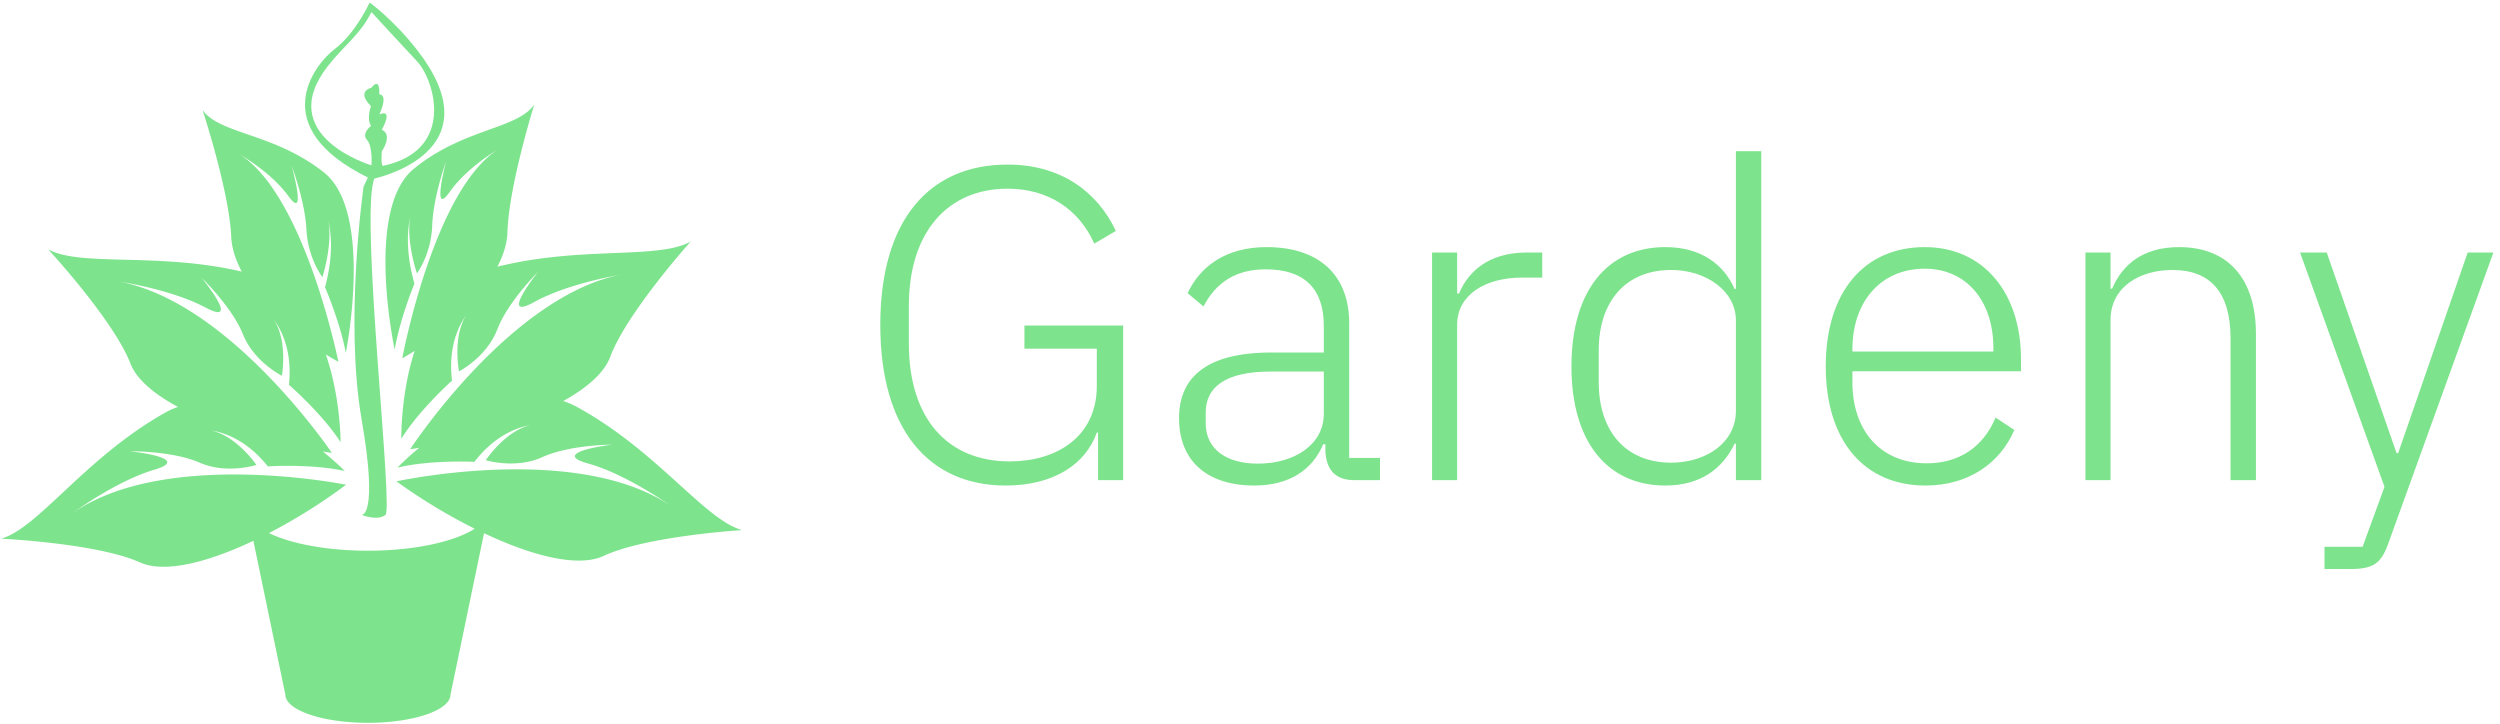 <svg data-v-423bf9ae="" xmlns="http://www.w3.org/2000/svg" viewBox="0 0 359 104" class="iconLeft"><!----><!----><!----><g data-v-423bf9ae="" id="2f74c8e6-fb37-468e-9076-49c338496dbb" fill="#7DE38D" transform="matrix(4.559,0,0,4.559,122.398,3.526)"><path d="M7.74 14.35L8.53 14.35L8.53 9.48L5.42 9.48L5.42 10.21L7.70 10.21L7.70 11.38C7.70 12.98 6.44 13.76 4.96 13.76C2.98 13.76 1.78 12.39 1.78 10.05L1.78 8.86C1.78 6.54 3.00 5.17 4.89 5.17C6.17 5.17 7.14 5.82 7.62 6.90L8.30 6.50C7.71 5.25 6.55 4.41 4.89 4.41C2.41 4.41 0.88 6.17 0.88 9.46C0.88 12.77 2.42 14.52 4.83 14.52C6.34 14.52 7.35 13.85 7.70 12.85L7.74 12.85ZM16.62 14.35L16.62 13.65L15.65 13.65L15.65 9.41C15.65 7.90 14.71 7.01 13.05 7.01C11.75 7.01 10.95 7.63 10.56 8.46L11.06 8.88C11.45 8.13 12.07 7.71 13.02 7.71C14.24 7.71 14.85 8.32 14.85 9.49L14.85 10.33L13.20 10.33C11.13 10.33 10.29 11.13 10.29 12.40C10.29 13.73 11.16 14.52 12.66 14.52C13.78 14.52 14.50 14.01 14.83 13.22L14.90 13.22L14.90 13.47C14.94 14 15.19 14.35 15.81 14.35ZM12.77 13.83C11.79 13.83 11.13 13.38 11.13 12.56L11.13 12.22C11.13 11.42 11.75 10.93 13.17 10.93L14.85 10.93L14.85 12.26C14.85 13.23 13.93 13.83 12.77 13.83ZM19.05 14.35L19.05 9.45C19.05 8.53 19.91 7.97 21.10 7.97L21.73 7.97L21.73 7.18L21.25 7.18C20.02 7.18 19.39 7.80 19.11 8.47L19.05 8.47L19.05 7.18L18.26 7.18L18.26 14.35ZM27.83 14.35L28.63 14.35L28.63 3.99L27.83 3.99L27.83 8.33L27.79 8.33C27.44 7.53 26.70 7.01 25.61 7.01C23.77 7.01 22.65 8.40 22.65 10.77C22.65 13.13 23.77 14.52 25.61 14.52C26.70 14.52 27.41 14 27.79 13.20L27.83 13.20ZM25.79 13.80C24.36 13.80 23.51 12.81 23.51 11.27L23.51 10.26C23.51 8.72 24.36 7.73 25.79 7.73C26.89 7.73 27.83 8.39 27.83 9.32L27.83 12.17C27.83 13.17 26.89 13.80 25.79 13.80ZM33.80 14.52C35.15 14.52 36.15 13.82 36.60 12.77L36.01 12.38C35.62 13.31 34.86 13.82 33.84 13.82C32.37 13.82 31.50 12.77 31.50 11.27L31.50 10.92L36.81 10.92L36.81 10.54C36.81 8.44 35.62 7.01 33.78 7.01C31.88 7.01 30.66 8.41 30.66 10.77C30.66 13.12 31.88 14.52 33.80 14.52ZM33.78 7.69C35.07 7.69 35.94 8.68 35.94 10.19L35.94 10.30L31.50 10.30L31.50 10.23C31.50 8.72 32.40 7.69 33.78 7.69ZM39.63 14.35L39.63 9.31C39.63 8.25 40.57 7.73 41.58 7.73C42.77 7.73 43.41 8.43 43.41 9.88L43.41 14.35L44.21 14.35L44.21 9.74C44.21 7.99 43.32 7.01 41.79 7.01C40.64 7.01 40.00 7.57 39.68 8.32L39.63 8.32L39.63 7.18L38.84 7.18L38.84 14.35ZM48.69 13.50L48.64 13.50L46.44 7.18L45.60 7.18L48.26 14.56L47.57 16.45L46.37 16.45L46.37 17.15L47.18 17.15C47.91 17.15 48.15 16.97 48.37 16.37L51.69 7.18L50.88 7.18Z"></path></g><!----><g data-v-423bf9ae="" id="5e608241-0b12-46ed-abc3-f2aedfa41f59" transform="matrix(1.072,0,0,1.072,-0.232,-1.868)" stroke="none" fill="#7DE38D"><path d="M50.342 25.671c2.411-.578 15.73-4.463 5.708-17.285-3.172-4.057-6.318-6.304-6.318-6.304s-1.856 4.09-4.667 6.22c-2.78 2.104-9.275 10.455 4.432 17.218-.321.655-.579 1.225-.579 1.225s-2.556 17.946-.268 31.134c2.287 13.188 0 12.833 0 12.833s2.138.866 3.2 0c1.068-.872-3.285-38.709-1.601-44.701.032-.117.064-.229.093-.34zm-6.216-15.068c2.216-2.832 4.315-4.176 5.847-7.244 0 0 3.671 4.004 6.077 6.561 2.407 2.551 5.198 11.922-4.433 14.015 0 0-.425.463-.255-1.92 0 0 1.535-2.216 0-2.897 0 0 1.652-2.896-.334-2.046 0 0 1.272-2.594 0-2.699.08-2.492-1.055-.879-1.055-.879s-2.105.424-.058 2.471c0 0-.629 1.619 0 2.642 0 0-1.332 1.022-.54 1.875.795.853.598 3.408.598 3.408s-13.166-3.923-5.847-13.287z"></path><path d="M77.515 56.261c-.61-.329-1.219-.59-1.841-.8 3.157-1.757 5.485-3.763 6.279-5.9 2.15-5.8 10.519-15.167 10.783-15.461-4.335 2.438-14.617.557-25.886 3.369.807-1.567 1.299-3.14 1.344-4.649.178-6.152 3.588-17.067 3.588-17.067-2.283 3.302-9.498 3.179-16.134 8.6-6.632 5.422-2.562 24.22-2.562 24.22.722-4.234 2.649-8.835 2.649-8.835-1.212-4.249-.933-7.295-.563-8.954-.585 3.244.896 7.583.896 7.583s1.908-2.536 2.045-6.424c.146-3.88 1.851-8.54 1.851-8.54s-1.987 7.57.477 4.071c2.007-2.859 5.329-5.021 6.47-5.709-2.058 1.33-3.865 3.604-5.421 6.312-4.969 8.652-7.386 21.661-7.386 21.661.544-.305 1.1-.643 1.657-.996-1.899 5.854-1.787 11.771-1.787 11.771 2.409-3.879 6.794-7.786 6.794-7.786-.535-4.436.84-7.301 1.921-8.801-1.901 2.973-.982 7.567-.982 7.567s3.691-1.905 5.119-5.615c1.35-3.527 5.079-7.336 5.44-7.687-.445.567-5.132 6.58-.505 4.022 3.945-2.183 9.643-3.331 11.64-3.683-3.539.694-6.999 2.386-10.212 4.562C62.905 50.046 55.16 61.923 55.16 61.923c.393-.059.791-.125 1.199-.188-1.81 1.499-2.897 2.646-2.897 2.646 4.443-1.066 10.302-.772 10.302-.772 2.729-3.54 5.725-4.614 7.545-4.935-3.44.791-6.017 4.711-6.017 4.711s3.979 1.234 7.598-.419c3.618-1.644 9.318-1.663 9.318-1.663s-8.571 1.034-3.229 2.521c4.693 1.31 9.994 4.903 11.215 5.769-3.081-2.124-6.855-3.407-10.815-4.143-12.205-2.262-26.062.772-26.062.772a76.315 76.315 0 0 0 10.488 6.345c-2.733 1.75-8.107 2.945-14.301 2.945-5.48 0-10.324-.932-13.26-2.36a75.482 75.482 0 0 0 10.335-6.478s-13.895-2.817-26.066-.38c-3.886.772-7.596 2.099-10.62 4.21 1.438-1.037 6.485-4.511 10.994-5.841 5.315-1.568-3.271-2.471-3.271-2.471s5.701-.067 9.347 1.525c3.644 1.596 7.598.303 7.598.303s-2.629-3.886-6.083-4.62c1.828.286 4.83 1.316 7.615 4.817 0 0 5.854-.382 10.318.623 0 0-1.11-1.135-2.938-2.611.407.062.807.119 1.2.179 0 0-7.925-11.765-18.313-18.562-3.237-2.116-6.725-3.756-10.278-4.405 1.999.322 7.715 1.39 11.687 3.506 4.588 2.446.06-3.25-.531-3.979.511.485 4.155 4.143 5.53 7.564 1.478 3.691 5.207 5.544 5.207 5.544s.845-4.614-1.102-7.557c1.102 1.487 2.517 4.333 2.051 8.776 0 0 4.437 3.835 6.916 7.676 0 0 .025-5.919-1.973-11.739.569.348 1.125.675 1.679.969 0 0-2.623-12.971-7.723-21.544-1.671-2.811-3.604-5.151-5.806-6.41.687.386 4.57 2.647 6.855 5.788 2.518 3.46.414-4.077.414-4.077s1.777 4.633 1.979 8.514c.195 3.881 2.139 6.391 2.139 6.391s1.415-4.36.785-7.598c.393 1.652.722 4.7-.433 8.96 0 0 1.999 4.575 2.785 8.791 0 0 3.781-18.851-2.93-24.175-6.712-5.308-13.915-5.085-16.255-8.348.105.333 3.58 10.957 3.841 17.007.067 1.508.583 3.075 1.409 4.627-11.299-2.642-21.556-.602-25.929-2.982.263.289 8.776 9.538 11.018 15.299.825 2.131 3.186 4.096 6.364 5.807-.615.216-1.225.484-1.822.826C11.539 63.144 5.357 72.482.37 73.905c0 0 12.866.597 18.594 3.172 3.331 1.503 9.164-.04 15.194-2.89l4.28 20.586c0 2.098 4.954 3.793 11.065 3.793 6.108 0 11.062-1.695 11.062-3.793l4.489-21.604c6.347 2.997 12.579 4.654 16.033 3.036 5.685-2.662 18.542-3.454 18.542-3.454-5.006-1.351-11.332-10.591-22.114-16.49zM15.543 39.356c.084.012.191.026.321.052-.113-.018-.216-.033-.321-.052z"></path></g><!----></svg>